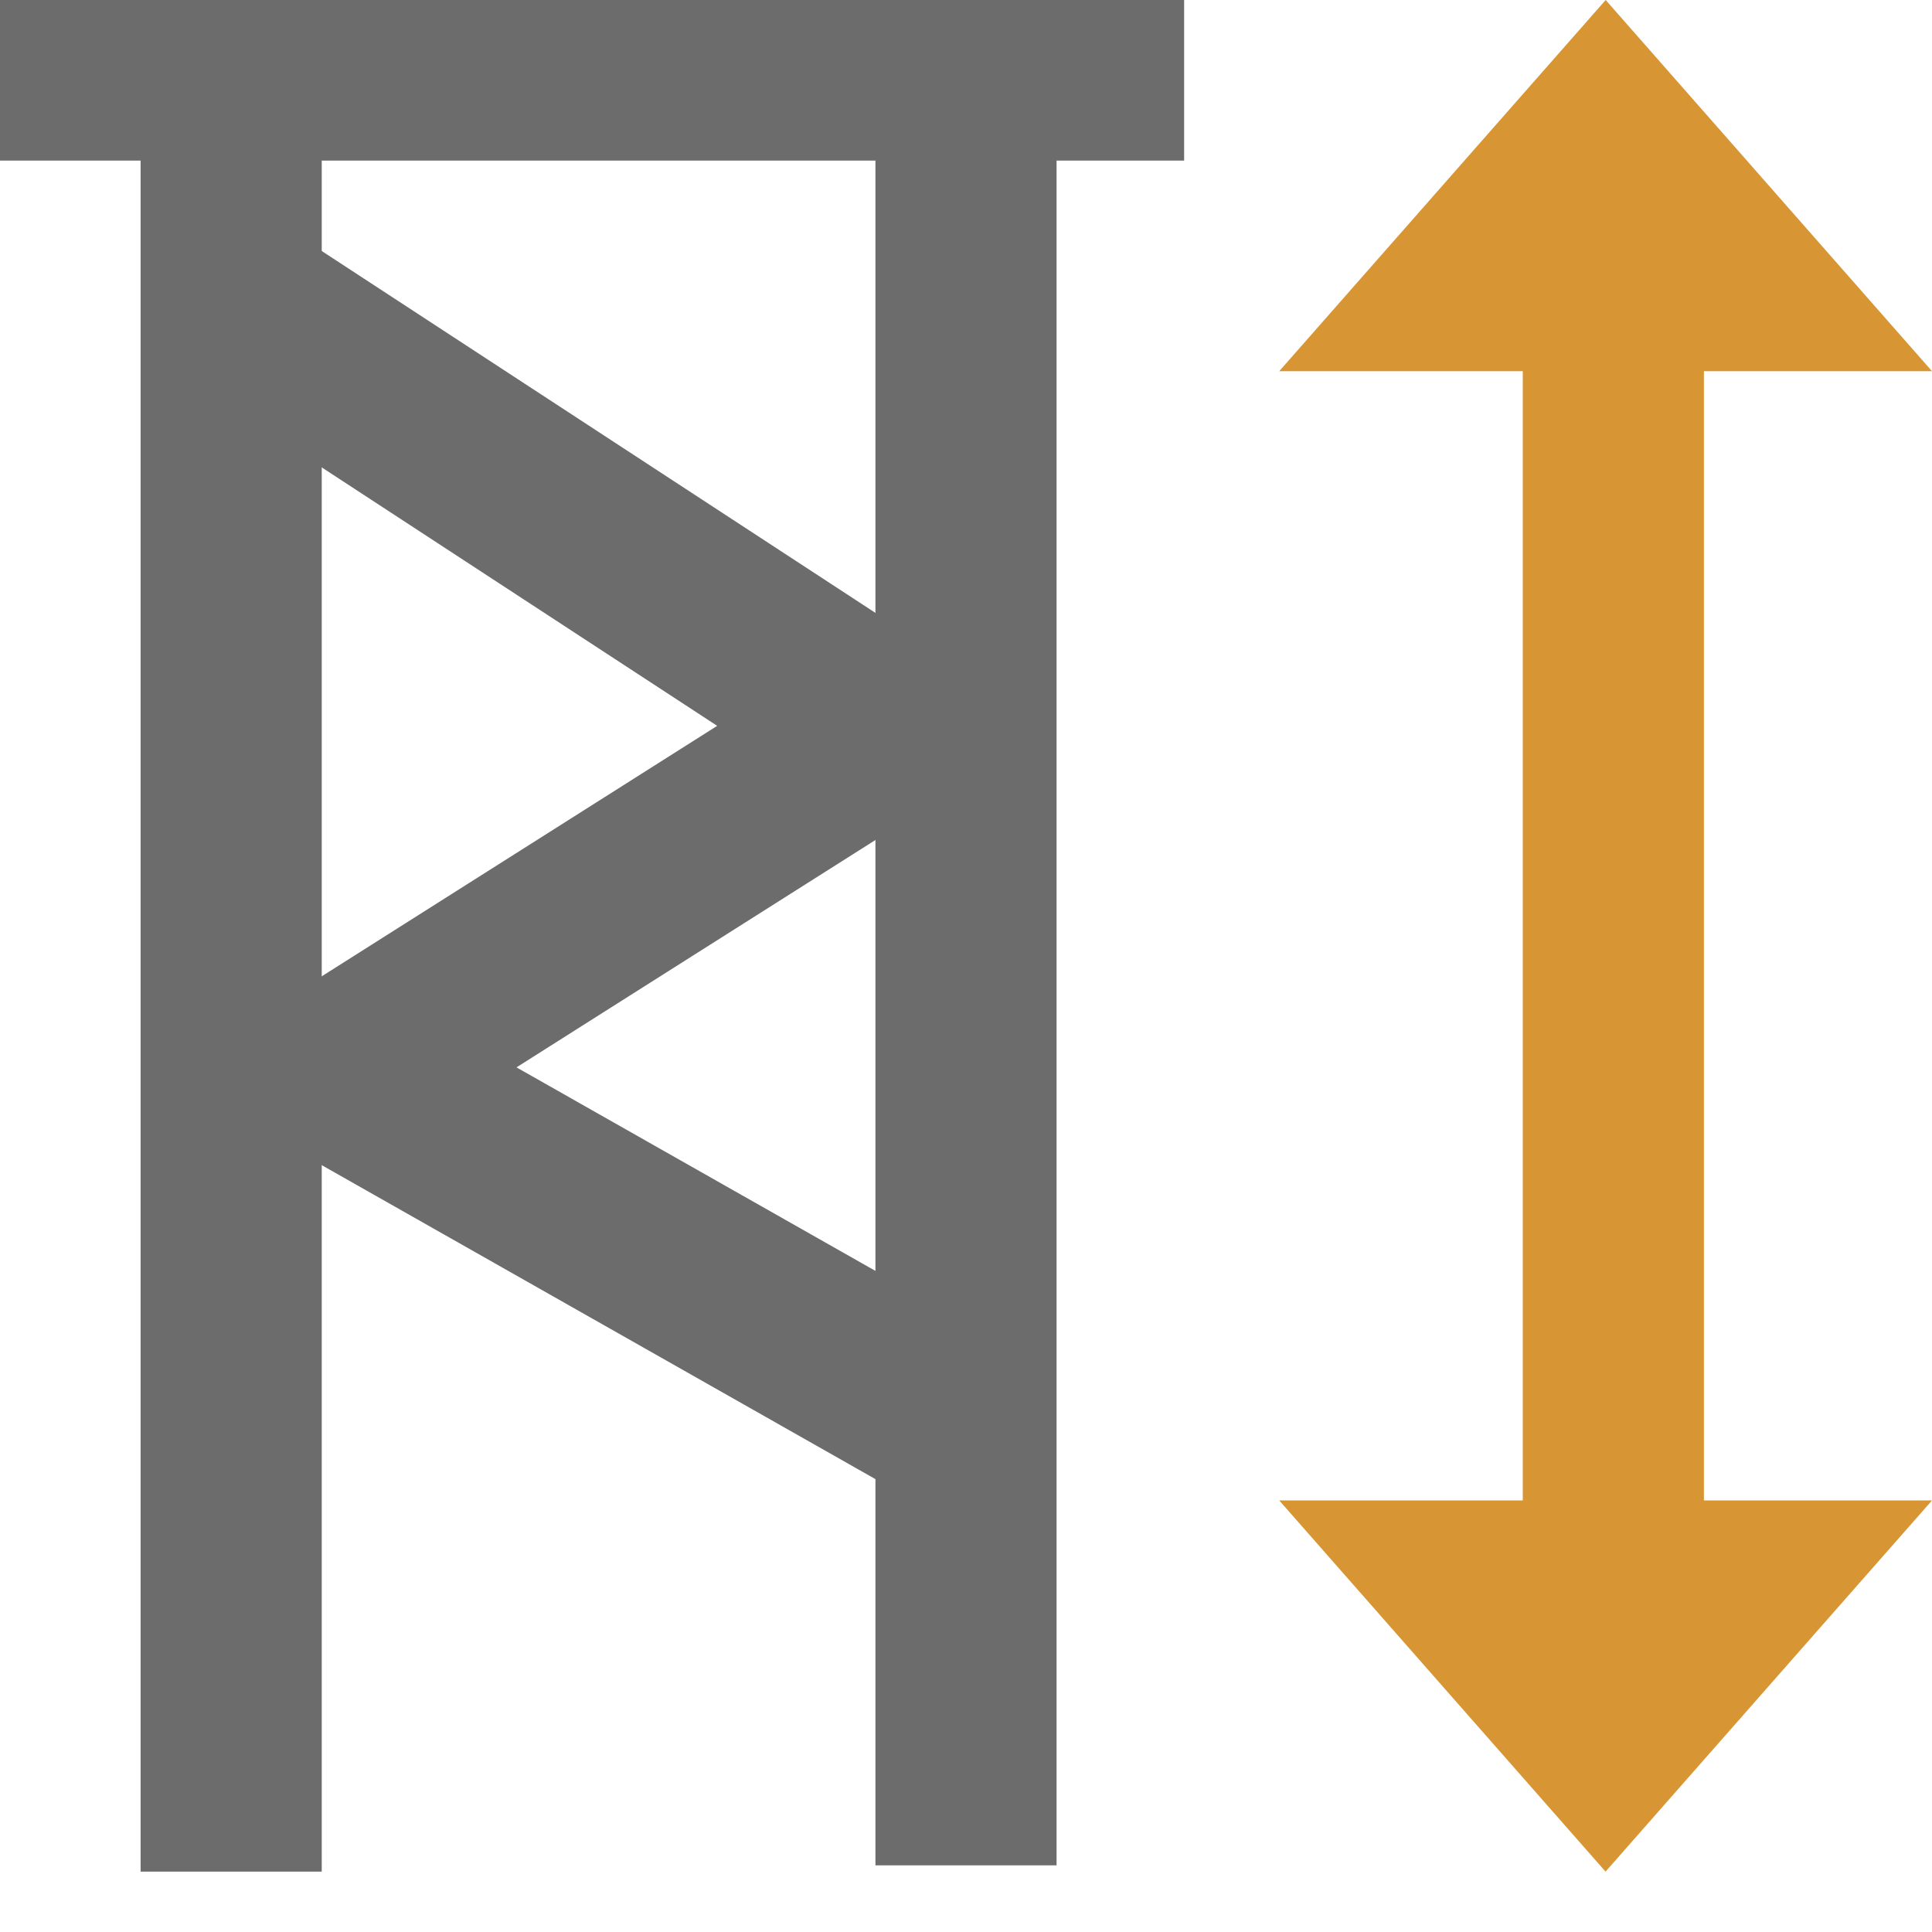 <?xml version="1.0" encoding="utf-8"?>
<!-- Generator: Adobe Illustrator 16.0.0, SVG Export Plug-In . SVG Version: 6.00 Build 0)  -->
<!DOCTYPE svg PUBLIC "-//W3C//DTD SVG 1.1//EN" "http://www.w3.org/Graphics/SVG/1.1/DTD/svg11.dtd">
<svg version="1.1" id="Layer_1" xmlns="http://www.w3.org/2000/svg" xmlns:xlink="http://www.w3.org/1999/xlink" x="0px" y="0px"
	 width="32px" height="32px" viewBox="0 0 32 32" enable-background="new 0 0 32 32" xml:space="preserve">
<line fill="none" stroke="#6D6C6D" stroke-width="3" stroke-miterlimit="10" x1="3.829" y1="2.16" x2="3.829" y2="31"/>
<polyline fill="none" stroke="#6D6C6D" stroke-width="3" stroke-miterlimit="10" points="16,2.264 16,26.336 16,30.896 "/>
<line fill="none" stroke="#6D6C6D" stroke-width="3" stroke-miterlimit="10" x1="0" y1="1.16" x2="19.613" y2="1.16"/>
<line fill="none" stroke="#D89533" stroke-width="3" stroke-miterlimit="10" x1="26.722" y1="26.625" x2="26.722" y2="4.705"/>
<polygon fill="#D89533" points="26.595,0 32,6.148 21.188,6.148 "/>
<polyline fill="none" stroke="#6D6C6D" stroke-width="3" stroke-miterlimit="10" points="16,23.625 5.639,17.75 14.651,12.042 
	4.3,5.277 "/>
<polygon fill="#D89533" points="26.593,31 21.188,24.852 32,24.852 "/>
</svg>

